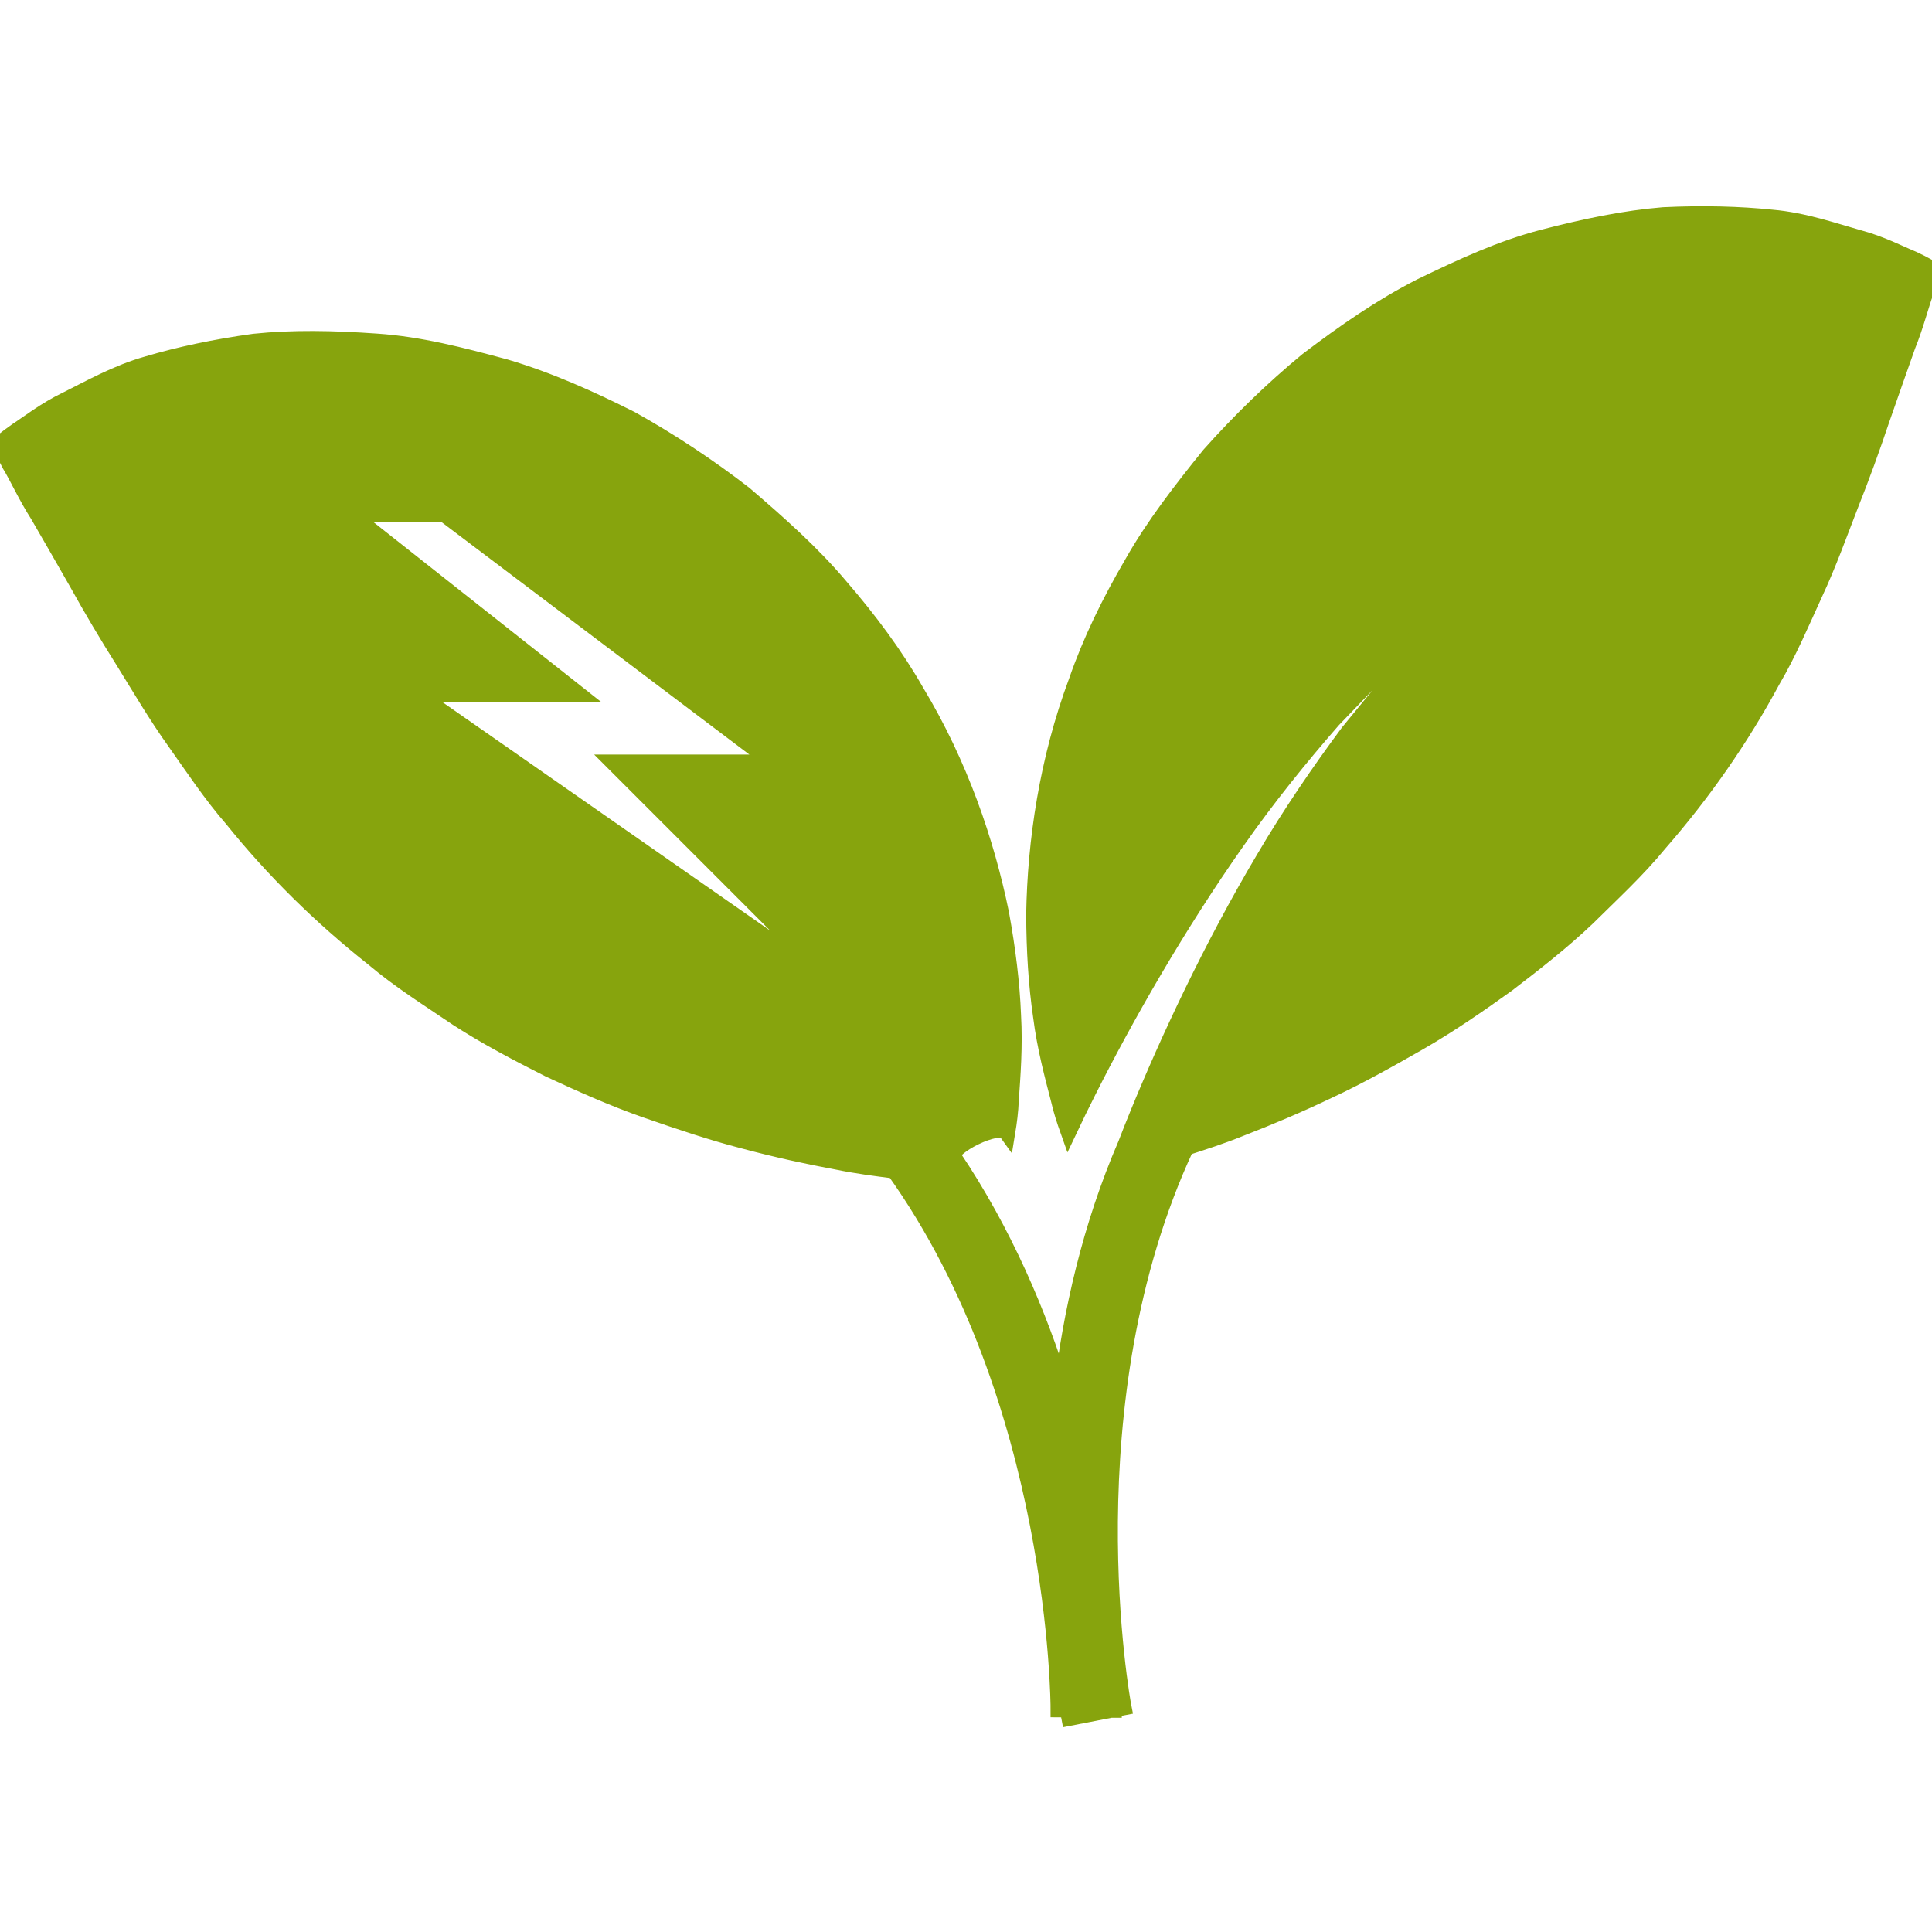 <svg fill="#87A40D" version="1.1" id="Capa_1" xmlns="http://www.w3.org/2000/svg" xmlns:xlink="http://www.w3.org/1999/xlink" viewBox="0 0 113.52 113.52" xml:space="preserve" stroke="#87A40D"><g id="SVGRepo_bgCarrier" stroke-width="0"></g><g id="SVGRepo_tracerCarrier" stroke-linecap="round" stroke-linejoin="round"></g><g id="SVGRepo_iconCarrier"> <g> <path d="M112.38,15.248c-0.715-0.288-1.854-0.89-3.21-1.248c-1.358-0.381-3.192-1.023-5.062-1.181 c-1.889-0.196-4.024-0.256-6.365-0.144c-2.272,0.185-4.593,0.669-7.07,1.311c-2.48,0.642-4.75,1.706-7.166,2.87 c-2.364,1.207-4.517,2.706-6.673,4.346c-2.047,1.689-3.977,3.564-5.746,5.551c-1.649,2.043-3.288,4.149-4.552,6.391 c-1.304,2.233-2.426,4.524-3.24,6.872c-1.735,4.647-2.427,9.431-2.5,13.688c0.007,2.161,0.134,4.163,0.404,6.011 c0.23,1.824,0.689,3.521,1.043,4.887c0.147,0.647,0.348,1.256,0.543,1.804c0.346-0.732,0.726-1.509,1.149-2.348 c2.098-4.165,5.157-9.58,8.73-14.653c1.779-2.541,3.729-4.952,5.64-7.139c1.006-1.051,1.978-2.057,2.901-3.017 c0.986-0.89,1.924-1.731,2.779-2.505c0.924-0.698,1.779-1.333,2.532-1.899c0.719-0.601,1.479-0.95,2.047-1.308 c1.156-0.684,1.813-1.076,1.813-1.076s-0.626,0.441-1.725,1.213c-0.534,0.405-1.246,0.801-1.92,1.455 c-0.694,0.616-1.479,1.305-2.338,2.063c-0.787,0.83-1.636,1.727-2.539,2.676c-0.828,1.01-1.7,2.076-2.604,3.176 c-1.7,2.291-3.418,4.798-4.958,7.419c-3.104,5.22-5.664,10.741-7.386,14.95c-0.267,0.653-0.506,1.256-0.725,1.827 c-2.095,4.85-3.216,9.859-3.773,14.493c-1.397-4.518-3.438-9.322-6.434-13.777c-0.322-0.524,2.705-2.104,3.183-1.448 c0.094-0.571,0.178-1.211,0.204-1.868c0.097-1.406,0.237-3.155,0.131-4.996c-0.073-1.858-0.318-3.86-0.706-5.982 c-0.855-4.17-2.411-8.749-4.973-12.997c-1.23-2.154-2.755-4.208-4.443-6.16c-1.655-1.973-3.655-3.742-5.65-5.45 c-2.106-1.629-4.348-3.114-6.665-4.404c-2.424-1.216-4.815-2.291-7.363-3.045c-2.589-0.7-5.015-1.332-7.573-1.506 c-2.555-0.18-4.919-0.226-7.19,0.01c-2.331,0.322-4.419,0.77-6.242,1.311c-1.807,0.501-3.496,1.461-4.755,2.087 c-1.268,0.607-2.277,1.407-2.926,1.826C0.351,25.793,0,26.108,0,26.108s0.214,0.411,0.614,1.188 c0.413,0.669,0.946,1.851,1.646,2.943c0.645,1.109,1.42,2.46,2.307,4.014c0.837,1.509,1.749,3.047,2.702,4.559 c0.957,1.542,1.946,3.234,3.013,4.721c1.066,1.509,2.177,3.181,3.396,4.576c2.404,2.989,5.176,5.723,8.294,8.192 c1.538,1.297,3.232,2.358,4.924,3.504c1.706,1.105,3.532,2.058,5.368,2.988c1.875,0.872,3.754,1.714,5.694,2.392 c1.953,0.678,3.849,1.321,5.761,1.814c1.893,0.506,3.751,0.913,5.474,1.229c1.177,0.242,2.316,0.387,3.377,0.52 c9.624,13.473,9.659,31.433,9.659,31.658l0.536,0.004c0.043,0.236,0.073,0.424,0.087,0.492l2.414-0.469h0.147 c0-0.007,0-0.027,0-0.03l0.568-0.109c-0.045-0.227-3.305-17.888,3.679-32.894c1.026-0.332,2.115-0.678,3.23-1.133 c1.636-0.634,3.388-1.369,5.154-2.215c1.789-0.831,3.538-1.813,5.328-2.837c1.782-1.026,3.48-2.196,5.157-3.401 c1.636-1.253,3.258-2.516,4.732-3.92c1.454-1.439,2.923-2.789,4.199-4.348c2.614-2.996,4.835-6.196,6.649-9.57 c0.94-1.592,1.728-3.444,2.494-5.12c0.78-1.662,1.441-3.504,2.095-5.193c0.66-1.658,1.272-3.34,1.82-4.978 c0.589-1.685,1.103-3.157,1.533-4.365c0.489-1.203,0.798-2.46,1.078-3.196c0.25-0.833,0.387-1.276,0.387-1.276 S113.113,15.585,112.38,15.248z M24.436,40.777l9.469-0.014L20.48,30.158h5.607l19.438,14.679h-9.406l13.482,13.485L24.436,40.777z "></path> </g> </g></svg>